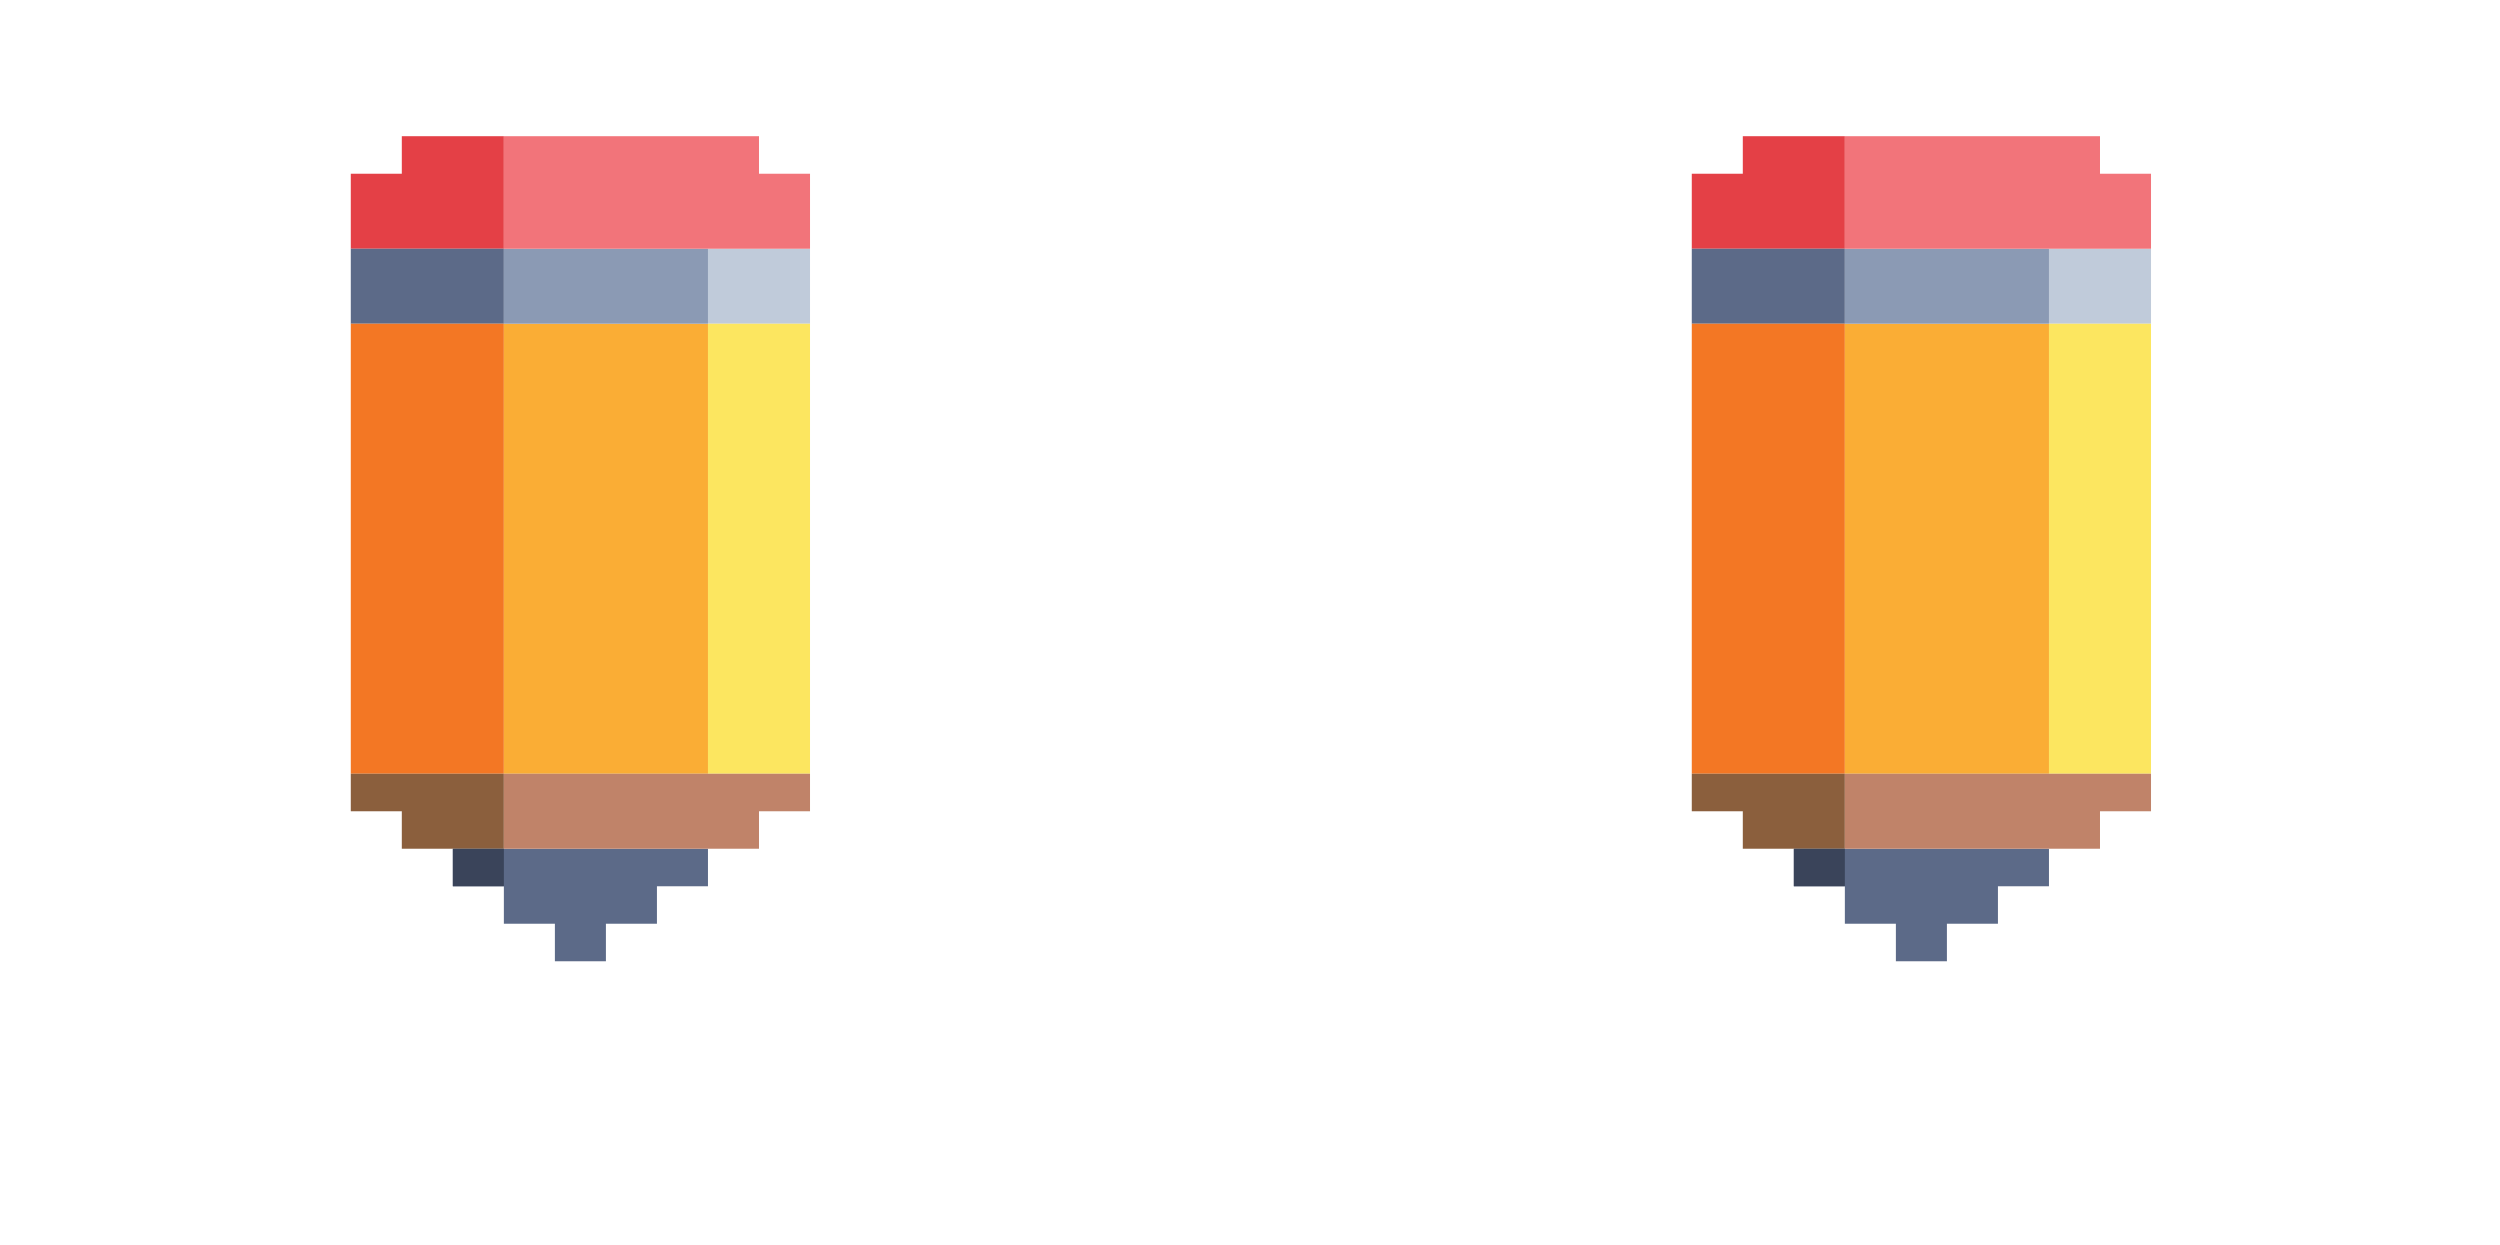 <svg width="522" height="260" viewBox="0 0 522 260" fill="none" xmlns="http://www.w3.org/2000/svg">
<g clip-path="url(#clip0_103_7239)">
<path d="M158.478 51.932H147.824V59.762V67.593H158.478H169.132V59.762V51.932H158.478Z" fill="#C0CBDA"/>
<path d="M158.478 67.593H147.824V75.423V83.254V91.084V98.915V106.746V114.576V122.407V130.237V138.068V145.898V153.729V161.559H158.478H169.132V153.729V145.898V138.068V130.237V122.407V114.576V106.746V98.915V91.084V83.254V75.423V67.593H158.478Z" fill="#FCE660"/>
<path d="M137.169 177.22H115.861H105.207H94.552V185.051H105.207V192.881H115.861V200.712H126.515V192.881H137.169V185.051H147.824V177.22H137.169Z" fill="#5C6A88"/>
<path d="M83.898 28.44V36.27H73.244V44.101V51.932H83.898H105.207V44.101V36.27V28.44H83.898Z" fill="#E44046"/>
<path d="M83.898 51.932H73.244V59.762V67.593H83.898H105.207V59.762V51.932H83.898Z" fill="#5C6A88"/>
<path d="M83.898 67.593H73.244V75.423V83.254V91.084V98.915V106.746V114.576V122.407V130.237V138.068V145.898V153.729V161.559H83.898H105.207V153.729V145.898V138.068V130.237V122.407V114.576V106.746V98.915V91.084V83.254V75.423V67.593H83.898Z" fill="#F37724"/>
<path d="M83.898 161.559H73.244V169.39H83.898V177.22H105.207V169.39V161.559H83.898Z" fill="#8B5F3D"/>
<path d="M105.207 177.22H94.552V185.051H105.207V177.22Z" fill="#3A445A"/>
<path d="M137.169 67.593H115.861H105.207V161.559H115.861H137.169H147.824V153.729V145.898V138.068V130.237V122.407V114.576V106.746V98.915V91.084V83.254V75.423V67.593H137.169Z" fill="#FAAD35"/>
<path d="M158.478 161.559H147.824H137.169H115.861H105.207V177.22H115.861H137.169H147.824H158.478V169.39H169.132V161.559H158.478Z" fill="#C08369"/>
<path d="M137.169 51.932H115.861H105.207V67.593H115.861H137.169H147.824V59.762V51.932H137.169Z" fill="#8B9AB4"/>
<path d="M158.478 36.27V28.44H147.824H137.169H115.861H105.207V51.932H115.861H137.169H147.824H158.478H169.132V44.101V36.27H158.478Z" fill="#F2747A"/>
</g>
<g clip-path="url(#clip1_103_7239)">
<path d="M438.478 51.932H427.824V59.762V67.593H438.478H449.132V59.762V51.932H438.478Z" fill="#C0CBDA"/>
<path d="M438.478 67.593H427.824V75.423V83.254V91.084V98.915V106.746V114.576V122.407V130.237V138.068V145.898V153.729V161.559H438.478H449.132V153.729V145.898V138.068V130.237V122.407V114.576V106.746V98.915V91.084V83.254V75.423V67.593H438.478Z" fill="#FCE660"/>
<path d="M417.169 177.22H395.861H385.207H374.552V185.051H385.207V192.881H395.861V200.712H406.515V192.881H417.169V185.051H427.824V177.22H417.169Z" fill="#5C6A88"/>
<path d="M363.898 28.44V36.27H353.244V44.101V51.932H363.898H385.207V44.101V36.27V28.44H363.898Z" fill="#E44046"/>
<path d="M363.898 51.932H353.244V59.762V67.593H363.898H385.207V59.762V51.932H363.898Z" fill="#5C6A88"/>
<path d="M363.898 67.593H353.244V75.423V83.254V91.084V98.915V106.746V114.576V122.407V130.237V138.068V145.898V153.729V161.559H363.898H385.207V153.729V145.898V138.068V130.237V122.407V114.576V106.746V98.915V91.084V83.254V75.423V67.593H363.898Z" fill="#F37724"/>
<path d="M363.898 161.559H353.244V169.39H363.898V177.22H385.207V169.39V161.559H363.898Z" fill="#8B5F3D"/>
<path d="M385.207 177.22H374.552V185.051H385.207V177.22Z" fill="#3A445A"/>
<path d="M417.169 67.593H395.861H385.207V161.559H395.861H417.169H427.824V153.729V145.898V138.068V130.237V122.407V114.576V106.746V98.915V91.084V83.254V75.423V67.593H417.169Z" fill="#FAAD35"/>
<path d="M438.478 161.559H427.824H417.169H395.861H385.207V177.22H395.861H417.169H427.824H438.478V169.39H449.132V161.559H438.478Z" fill="#C08369"/>
<path d="M417.169 51.932H395.861H385.207V67.593H395.861H417.169H427.824V59.762V51.932H417.169Z" fill="#8B9AB4"/>
<path d="M438.478 36.27V28.44H427.824H417.169H395.861H385.207V51.932H395.861H417.169H427.824H438.478H449.132V44.101V36.27H438.478Z" fill="#F2747A"/>
</g>
<defs>
<clipPath id="clip0_103_7239">
<rect width="95.888" height="172.272" fill="white" transform="translate(73.244 28.44)"/>
</clipPath>
<clipPath id="clip1_103_7239">
<rect width="95.888" height="172.272" fill="white" transform="translate(353.244 28.44)"/>
</clipPath>
</defs>
</svg>
